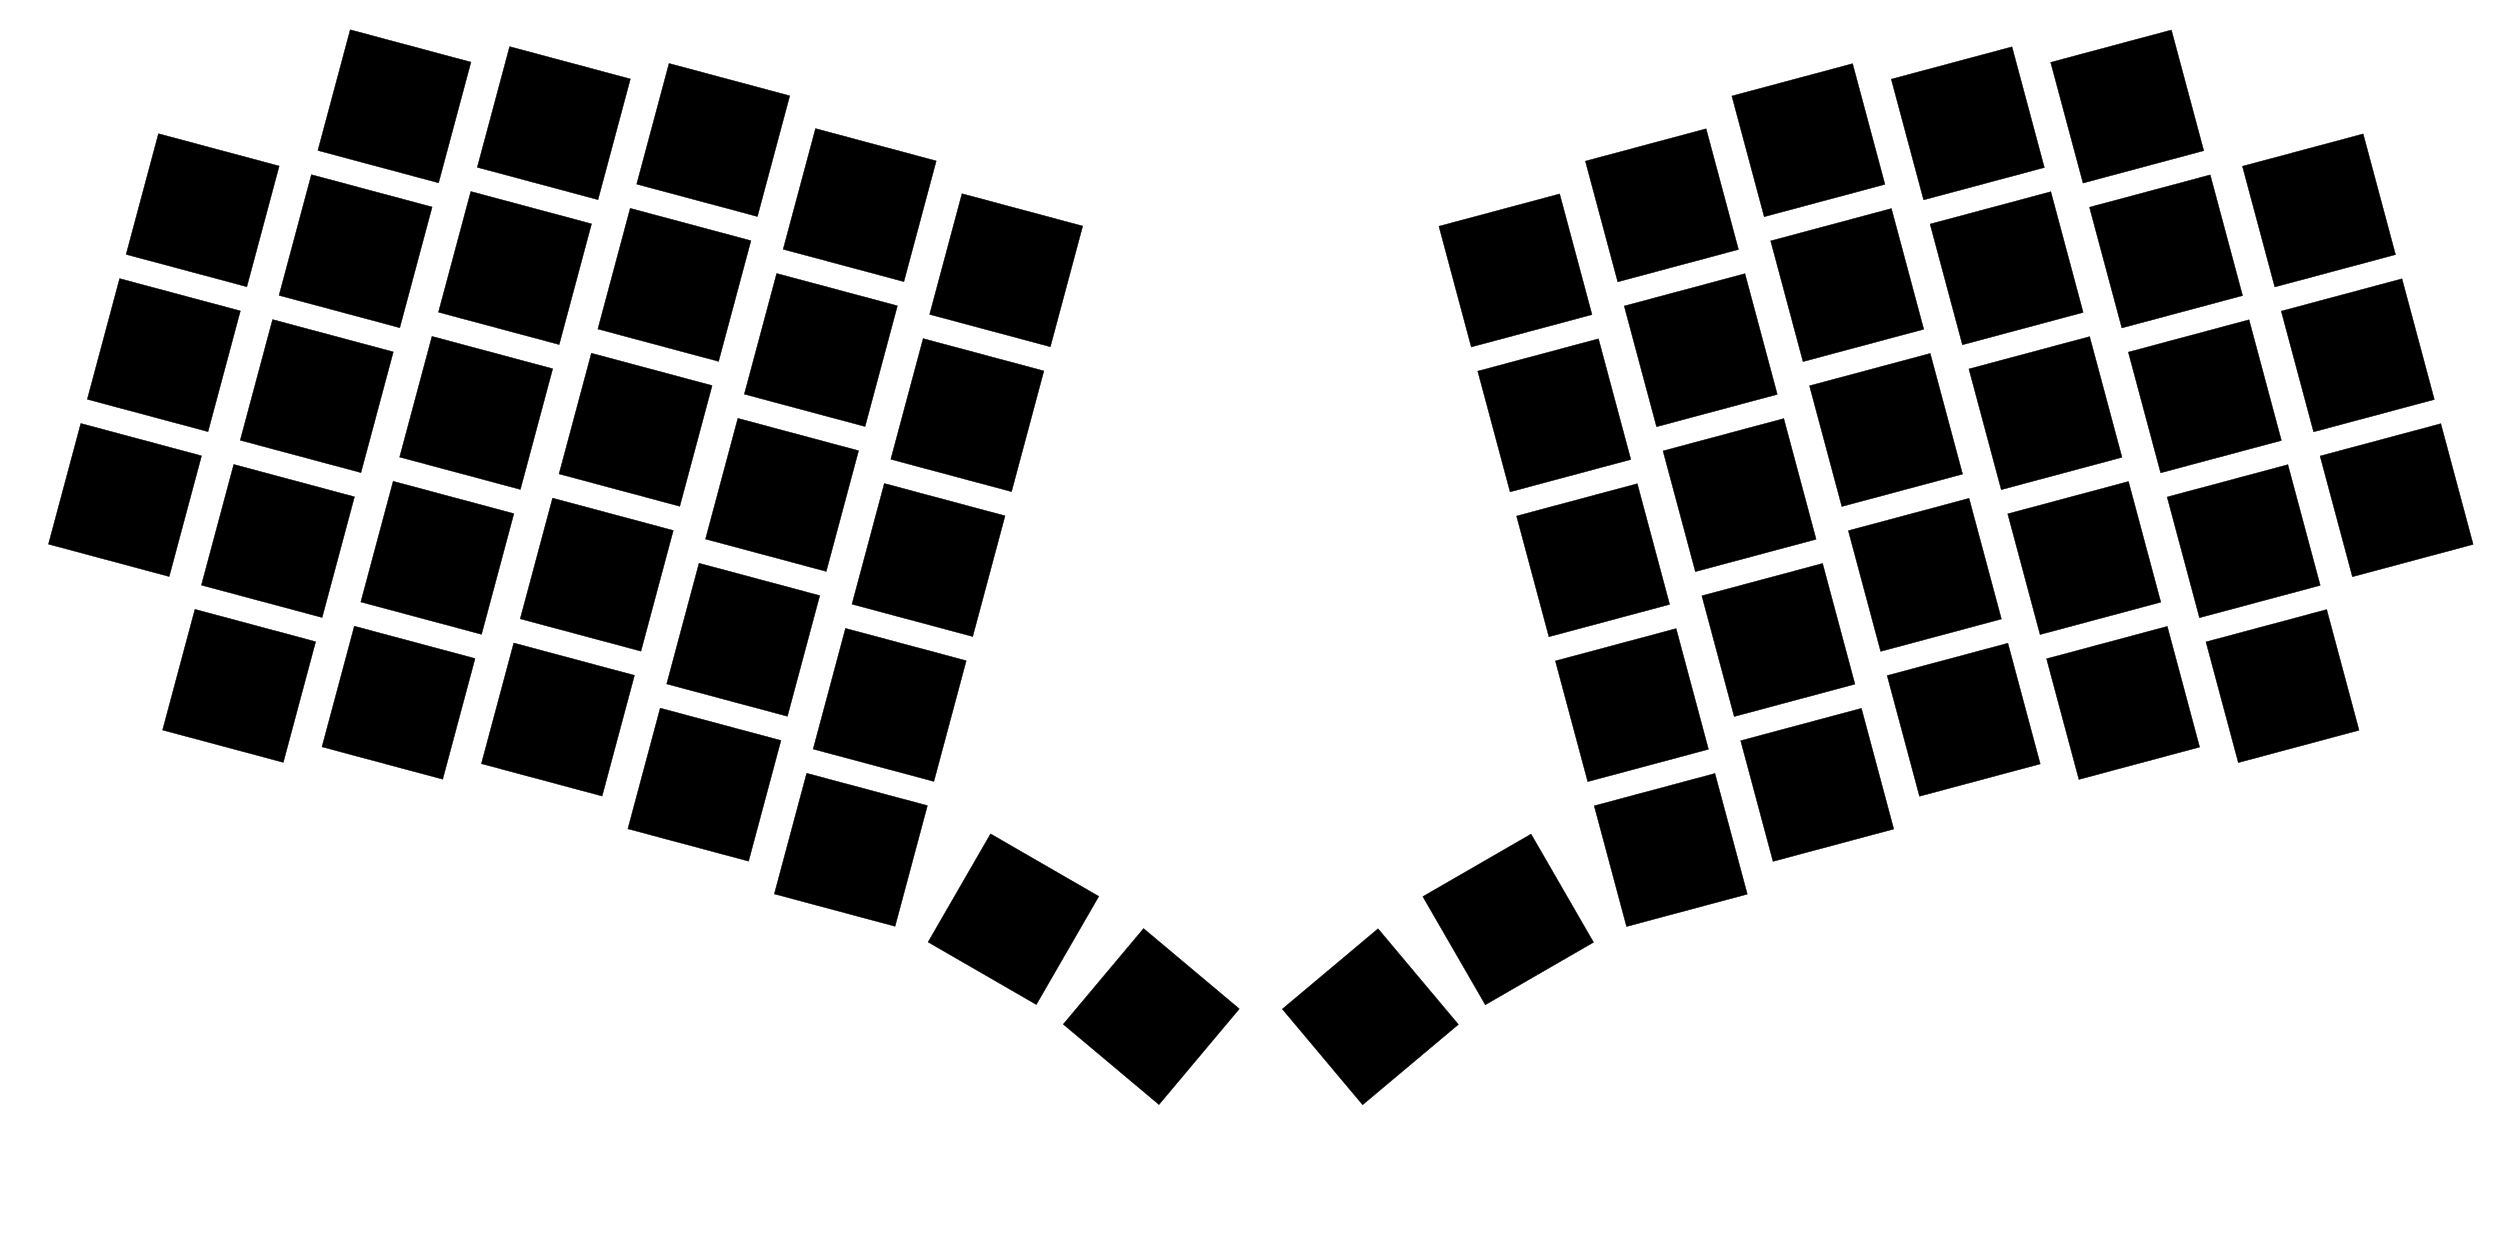 <?xml version="1.0" encoding="UTF-8" standalone="no"?>
<svg
   version="1.1"
   width="300mm"
   height="150mm"
   viewBox="0 0 300 150"
   id="svg129"
   sodipodi:docname="cryptodancer-courtyard-switches.svg"
   inkscape:version="1.4 (e7c3feb100, 2024-10-09)"
   xmlns:inkscape="http://www.inkscape.org/namespaces/inkscape"
   xmlns:sodipodi="http://sodipodi.sourceforge.net/DTD/sodipodi-0.dtd"
   xmlns="http://www.w3.org/2000/svg"
   xmlns:svg="http://www.w3.org/2000/svg"
   xmlns:rdf="http://www.w3.org/1999/02/22-rdf-syntax-ns#"
   xmlns:cc="http://creativecommons.org/ns#"
   xmlns:dc="http://purl.org/dc/elements/1.1/">
  <defs
     id="defs129" />
  <sodipodi:namedview
     id="namedview129"
     pagecolor="#ffffff"
     bordercolor="#000000"
     borderopacity="0.25"
     inkscape:showpageshadow="2"
     inkscape:pageopacity="0.0"
     inkscape:pagecheckerboard="0"
     inkscape:deskcolor="#d1d1d1"
     inkscape:document-units="mm"
     inkscape:zoom="2.3549624"
     inkscape:cx="573.04525"
     inkscape:cy="297.6693"
     inkscape:window-width="3840"
     inkscape:window-height="2094"
     inkscape:window-x="0"
     inkscape:window-y="0"
     inkscape:window-maximized="0"
     inkscape:current-layer="g129" />
  <title
     id="title1">SVG Image created as cryptodancer-F_Courtyard.svg date 2025/03/21 10:38:36 </title>
  <desc
     id="desc1">Image generated by PCBNEW </desc>
  <g
     style="fill:#000000;stroke:#000000;stroke-width:0.05;stroke-linecap:round;stroke-linejoin:round;stroke-opacity:1"
     id="g129">
    <path
       style="fill:#000000;stroke:#000000;stroke-width:0.05;stroke-linecap:round;stroke-linejoin:round;stroke-opacity:1"
       d="m 263.957,89.652 -14.489,3.882 -3.882,-14.489 14.489,-3.882 z"
       id="path55" />
    <path
       style="fill:#000000;stroke:#000000;stroke-width:0.05;stroke-linecap:round;stroke-linejoin:round;stroke-opacity:1"
       d="m 287.462,30.555 -14.489,3.882 -3.882,-14.489 14.489,-3.882 z"
       id="path57" />
    <path
       style="fill:#000000;stroke:#000000;stroke-width:0.05;stroke-linecap:round;stroke-linejoin:round;stroke-opacity:1"
       d="m 259.298,72.265 -14.489,3.882 -3.882,-14.489 14.489,-3.882 z"
       id="path58" />
    <path
       style="fill:#000000;stroke:#000000;stroke-width:0.05;stroke-linecap:round;stroke-linejoin:round;stroke-opacity:1"
       d="m 208.617,29.94 -14.489,3.882 -3.882,-14.489 14.489,-3.882 z"
       id="path60" />
    <path
       style="fill:#000000;stroke:#000000;stroke-width:0.05;stroke-linecap:round;stroke-linejoin:round;stroke-opacity:1"
       d="M 33.503,19.923 29.621,34.412 15.132,30.53 19.014,16.041 Z"
       id="path64" />
    <path
       style="fill:#000000;stroke:#000000;stroke-width:0.05;stroke-linecap:round;stroke-linejoin:round;stroke-opacity:1"
       d="m 120.607,61.898 -3.882,14.489 -14.489,-3.882 3.882,-14.489 z"
       id="path65" />
    <path
       style="fill:#000000;stroke:#000000;stroke-width:0.05;stroke-linecap:round;stroke-linejoin:round;stroke-opacity:1"
       d="m 115.948,79.284 -3.882,14.489 -14.489,-3.882 3.882,-14.489 z"
       id="path66" />
    <path
       style="fill:#000000;stroke:#000000;stroke-width:0.05;stroke-linecap:round;stroke-linejoin:round;stroke-opacity:1"
       d="m 191.04,37.756 -14.489,3.882 -3.882,-14.489 14.489,-3.882 z"
       id="path69" />
    <path
       style="fill:#000000;stroke:#000000;stroke-width:0.05;stroke-linecap:round;stroke-linejoin:round;stroke-opacity:1"
       d="M 56.514,7.454 52.632,21.943 38.143,18.061 42.026,3.572 Z"
       id="path70" />
    <path
       style="fill:#000000;stroke:#000000;stroke-width:0.05;stroke-linecap:round;stroke-linejoin:round;stroke-opacity:1"
       d="m 292.121,47.941 -14.489,3.882 -3.882,-14.489 14.489,-3.882 z"
       id="path71" />
    <path
       style="fill:#000000;stroke:#000000;stroke-width:0.05;stroke-linecap:round;stroke-linejoin:round;stroke-opacity:1"
       d="m 240.169,74.285 -14.489,3.882 -3.882,-14.489 14.489,-3.882 z"
       id="path72" />
    <path
       style="fill:#000000;stroke:#000000;stroke-width:0.05;stroke-linecap:round;stroke-linejoin:round;stroke-opacity:1"
       d="M 103.031,54.083 99.149,68.571 84.66,64.689 88.542,50.2 Z"
       id="path74" />
    <path
       style="fill:#000000;stroke:#000000;stroke-width:0.05;stroke-linecap:round;stroke-linejoin:round;stroke-opacity:1"
       d="m 226.193,22.125 -14.489,3.882 -3.882,-14.489 14.489,-3.882 z"
       id="path75" />
    <path
       style="fill:#000000;stroke:#000000;stroke-width:0.05;stroke-linecap:round;stroke-linejoin:round;stroke-opacity:1"
       d="M 61.667,61.634 57.785,76.123 43.296,72.241 47.178,57.752 Z"
       id="path76" />
    <path
       style="fill:#000000;stroke:#000000;stroke-width:0.05;stroke-linecap:round;stroke-linejoin:round;stroke-opacity:1"
       d="M 24.186,54.697 20.303,69.186 5.814,65.303 9.697,50.814 Z"
       id="path79" />
    <path
       style="fill:#000000;stroke:#000000;stroke-width:0.05;stroke-linecap:round;stroke-linejoin:round;stroke-opacity:1"
       d="M 70.985,26.861 67.102,41.35 52.614,37.467 56.496,22.978 Z"
       id="path81" />
    <path
       style="fill:#000000;stroke:#000000;stroke-width:0.05;stroke-linecap:round;stroke-linejoin:round;stroke-opacity:1"
       d="m 269.109,35.472 -14.489,3.882 -3.882,-14.489 14.489,-3.882 z"
       id="path82" />
    <path
       style="fill:#000000;stroke:#000000;stroke-width:0.05;stroke-linecap:round;stroke-linejoin:round;stroke-opacity:1"
       d="M 37.879,77.001 33.997,91.49 19.508,87.608 23.39,73.119 Z"
       id="path85" />
    <path
       style="fill:#000000;stroke:#000000;stroke-width:0.05;stroke-linecap:round;stroke-linejoin:round;stroke-opacity:1"
       d="M 47.197,42.228 43.315,56.717 28.826,52.834 32.708,38.345 Z"
       id="path86" />
    <path
       style="fill:#000000;stroke:#000000;stroke-width:0.05;stroke-linecap:round;stroke-linejoin:round;stroke-opacity:1"
       d="m 249.98,37.492 -14.489,3.882 -3.882,-14.489 14.489,-3.882 z"
       id="path87" />
    <path
       style="fill:#000000;stroke:#000000;stroke-width:0.05;stroke-linecap:round;stroke-linejoin:round;stroke-opacity:1"
       d="M 112.349,19.309 108.466,33.798 93.978,29.916 97.86,15.427 Z"
       id="path92" />
    <path
       style="fill:#000000;stroke:#000000;stroke-width:0.05;stroke-linecap:round;stroke-linejoin:round;stroke-opacity:1"
       d="M 94.772,11.494 90.89,25.983 76.401,22.1 80.284,7.612 Z"
       id="path93" />
    <path
       style="fill:#000000;stroke:#000000;stroke-width:0.05;stroke-linecap:round;stroke-linejoin:round;stroke-opacity:1"
       d="m 217.934,64.714 -14.489,3.882 -3.882,-14.489 14.489,-3.882 z"
       id="path98" />
    <path
       style="fill:#000000;stroke:#000000;stroke-width:0.05;stroke-linecap:round;stroke-linejoin:round;stroke-opacity:1"
       d="m 209.675,107.302 -14.489,3.882 -3.882,-14.489 14.489,-3.882 z"
       id="path99" />
    <path
       style="fill:#000000;stroke:#000000;stroke-width:0.05;stroke-linecap:round;stroke-linejoin:round;stroke-opacity:1"
       d="m 131.857,107.562 -7.5,12.99 -12.99,-7.5 7.5,-12.99 z"
       id="path100" />
    <path
       style="fill:#000000;stroke:#000000;stroke-width:0.05;stroke-linecap:round;stroke-linejoin:round;stroke-opacity:1"
       d="M 93.714,88.856 89.831,103.345 75.343,99.462 79.225,84.974 Z"
       id="path101" />
    <path
       style="fill:#000000;stroke:#000000;stroke-width:0.05;stroke-linecap:round;stroke-linejoin:round;stroke-opacity:1"
       d="m 296.779,65.328 -14.489,3.882 -3.882,-14.489 14.489,-3.882 z"
       id="path102" />
    <path
       style="fill:#000000;stroke:#000000;stroke-width:0.05;stroke-linecap:round;stroke-linejoin:round;stroke-opacity:1"
       d="M 75.644,9.474 71.761,23.963 57.272,20.081 61.155,5.592 Z"
       id="path103" />
    <path
       style="fill:#000000;stroke:#000000;stroke-width:0.05;stroke-linecap:round;stroke-linejoin:round;stroke-opacity:1"
       d="m 125.266,44.511 -3.882,14.489 -14.489,-3.882 3.882,-14.489 z"
       id="path105" />
    <path
       style="fill:#000000;stroke:#000000;stroke-width:0.05;stroke-linecap:round;stroke-linejoin:round;stroke-opacity:1"
       d="m 230.851,39.512 -14.489,3.882 -3.882,-14.489 14.489,-3.882 z"
       id="path106" />
    <path
       style="fill:#000000;stroke:#000000;stroke-width:0.05;stroke-linecap:round;stroke-linejoin:round;stroke-opacity:1"
       d="M 273.768,52.859 259.279,56.741 255.397,42.252 269.886,38.37 Z"
       id="path107" />
    <path
       style="fill:#000000;stroke:#000000;stroke-width:0.05;stroke-linecap:round;stroke-linejoin:round;stroke-opacity:1"
       d="m 283.086,87.632 -14.489,3.882 -3.882,-14.489 14.489,-3.882 z"
       id="path108" />
    <path
       style="fill:#000000;stroke:#000000;stroke-width:0.05;stroke-linecap:round;stroke-linejoin:round;stroke-opacity:1"
       d="m 200.358,72.529 -14.489,3.882 -3.882,-14.489 14.489,-3.882 z"
       id="path111" />
    <path
       style="fill:#000000;stroke:#000000;stroke-width:0.05;stroke-linecap:round;stroke-linejoin:round;stroke-opacity:1"
       d="M 98.372,71.469 94.49,85.958 80.001,82.076 83.883,67.587 Z"
       id="path112" />
    <path
       style="fill:#000000;stroke:#000000;stroke-width:0.05;stroke-linecap:round;stroke-linejoin:round;stroke-opacity:1"
       d="m 213.275,47.327 -14.489,3.882 -3.882,-14.489 14.489,-3.882 z"
       id="path114" />
    <path
       style="fill:#000000;stroke:#000000;stroke-width:0.05;stroke-linecap:round;stroke-linejoin:round;stroke-opacity:1"
       d="M 66.326,44.247 62.444,58.736 47.955,54.854 51.837,40.365 Z"
       id="path119" />
    <path
       style="fill:#000000;stroke:#000000;stroke-width:0.05;stroke-linecap:round;stroke-linejoin:round;stroke-opacity:1"
       d="M 42.538,59.614 38.656,74.103 24.167,70.221 28.049,55.732 Z"
       id="path121" />
    <path
       style="fill:#000000;stroke:#000000;stroke-width:0.05;stroke-linecap:round;stroke-linejoin:round;stroke-opacity:1"
       d="m 129.925,27.125 -3.882,14.489 -14.489,-3.882 3.882,-14.489 z"
       id="path123" />
    <path
       style="fill:#000000;stroke:#000000;stroke-width:0.05;stroke-linecap:round;stroke-linejoin:round;stroke-opacity:1"
       d="m 111.29,96.671 -3.882,14.489 -14.489,-3.882 3.882,-14.489 z"
       id="path124" />
    <path
       style="fill:#000000;stroke:#000000;stroke-width:0.05;stroke-linecap:round;stroke-linejoin:round;stroke-opacity:1"
       d="M 28.844,37.31 24.962,51.799 10.473,47.917 14.355,33.428 Z"
       id="path125" />
    <path
       style="fill:#000000;stroke:#000000;stroke-width:0.05;stroke-linecap:round;stroke-linejoin:round;stroke-opacity:1"
       d="M 80.796,63.654 76.914,78.143 62.425,74.26 66.307,59.772 Z"
       id="path128" />
    <path
       style="fill:#000000;stroke:#000000;stroke-width:0.05;stroke-linecap:round;stroke-linejoin:round;stroke-opacity:1"
       d="m 235.51,56.898 -14.489,3.882 -3.882,-14.489 14.489,-3.882 z"
       id="path129" />
    <path
       style="fill:#000000;fill-opacity:1;stroke:#000000;stroke-width:0.05;stroke-linecap:round;stroke-linejoin:round;stroke-opacity:1"
       d="m 191.227,113.077 -12.99,7.5 -7.5,-12.99 12.99,-7.5 z"
       id="path3" />
    <path
       style="fill:#000000;fill-opacity:1;stroke:#000000;stroke-width:0.05;stroke-linecap:round;stroke-linejoin:round;stroke-opacity:1"
       d="M 85.455,46.267 81.573,60.756 67.084,56.874 70.966,42.385 Z"
       id="path5" />
    <path
       style="fill:#000000;fill-opacity:1;stroke:#000000;stroke-width:0.05;stroke-linecap:round;stroke-linejoin:round;stroke-opacity:1"
       d="m 227.251,99.487 -14.489,3.882 -3.882,-14.489 14.489,-3.882 z"
       id="path8" />
    <path
       style="fill:#000000;fill-opacity:1;stroke:#000000;stroke-width:0.05;stroke-linecap:round;stroke-linejoin:round;stroke-opacity:1"
       d="m 278.427,70.245 -14.489,3.882 -3.882,-14.489 14.489,-3.882 z"
       id="path9" />
    <path
       style="fill:#000000;fill-opacity:1;stroke:#000000;stroke-width:0.05;stroke-linecap:round;stroke-linejoin:round;stroke-opacity:1"
       d="m 195.699,55.142 -14.489,3.882 -3.882,-14.489 14.489,-3.882 z"
       id="path12" />
    <path
       style="fill:#000000;fill-opacity:1;stroke:#000000;stroke-width:0.05;stroke-linecap:round;stroke-linejoin:round;stroke-opacity:1"
       d="M 76.138,81.04 72.255,95.529 57.766,91.647 61.649,77.158 Z"
       id="path16" />
    <path
       style="fill:#000000;fill-opacity:1;stroke:#000000;stroke-width:0.05;stroke-linecap:round;stroke-linejoin:round;stroke-opacity:1"
       d="m 222.593,82.1 -14.489,3.882 -3.882,-14.489 14.489,-3.882 z"
       id="path19" />
    <path
       style="fill:#000000;fill-opacity:1;stroke:#000000;stroke-width:0.05;stroke-linecap:round;stroke-linejoin:round;stroke-opacity:1"
       d="m 254.639,54.879 -14.489,3.882 -3.882,-14.489 14.489,-3.882 z"
       id="path20" />
    <path
       style="fill:#000000;fill-opacity:1;stroke:#000000;stroke-width:0.05;stroke-linecap:round;stroke-linejoin:round;stroke-opacity:1"
       d="m 148.719,121.062 -9.642,11.491 -11.491,-9.642 9.642,-11.491 z"
       id="path24" />
    <path
       style="fill:#000000;fill-opacity:1;stroke:#000000;stroke-width:0.05;stroke-linecap:round;stroke-linejoin:round;stroke-opacity:1"
       d="M 51.856,24.841 47.973,39.33 33.484,35.447 37.367,20.959 Z"
       id="path25" />
    <path
       style="fill:#000000;fill-opacity:1;stroke:#000000;stroke-width:0.05;stroke-linecap:round;stroke-linejoin:round;stroke-opacity:1"
       d="M 90.114,28.881 86.231,43.369 71.743,39.487 75.625,24.998 Z"
       id="path26" />
    <path
       style="fill:#000000;fill-opacity:1;stroke:#000000;stroke-width:0.05;stroke-linecap:round;stroke-linejoin:round;stroke-opacity:1"
       d="M 107.69,36.696 103.808,51.185 89.319,47.302 93.201,32.814 Z"
       id="path30" />
    <path
       style="fill:#000000;fill-opacity:1;stroke:#000000;stroke-width:0.05;stroke-linecap:round;stroke-linejoin:round;stroke-opacity:1"
       d="m 244.828,91.672 -14.489,3.882 -3.882,-14.489 14.489,-3.882 z"
       id="path32" />
    <path
       style="fill:#000000;fill-opacity:1;stroke:#000000;stroke-width:0.05;stroke-linecap:round;stroke-linejoin:round;stroke-opacity:1"
       d="M 264.451,18.085 249.962,21.968 246.079,7.479 260.568,3.596 Z"
       id="path33" />
    <path
       style="fill:#000000;fill-opacity:1;stroke:#000000;stroke-width:0.05;stroke-linecap:round;stroke-linejoin:round;stroke-opacity:1"
       d="M 245.322,20.105 230.833,23.988 226.951,9.499 241.439,5.616 Z"
       id="path35" />
    <path
       style="fill:#000000;stroke:#000000;stroke-width:0.05;stroke-linecap:round;stroke-linejoin:round;stroke-opacity:1"
       d="m 175.007,122.935 -11.491,9.642 -9.642,-11.491 11.491,-9.642 z"
       id="path42" />
    <path
       style="fill:#000000;stroke:#000000;stroke-width:0.05;stroke-linecap:round;stroke-linejoin:round;stroke-opacity:1"
       d="M 57.008,79.021 53.126,93.51 38.637,89.627 42.52,75.138 Z"
       id="path44" />
    <path
       style="fill:#000000;stroke:#000000;stroke-width:0.05;stroke-linecap:round;stroke-linejoin:round;stroke-opacity:1"
       d="m 205.017,89.916 -14.489,3.882 -3.882,-14.489 14.489,-3.882 z"
       id="path46" />
  </g>
</svg>
